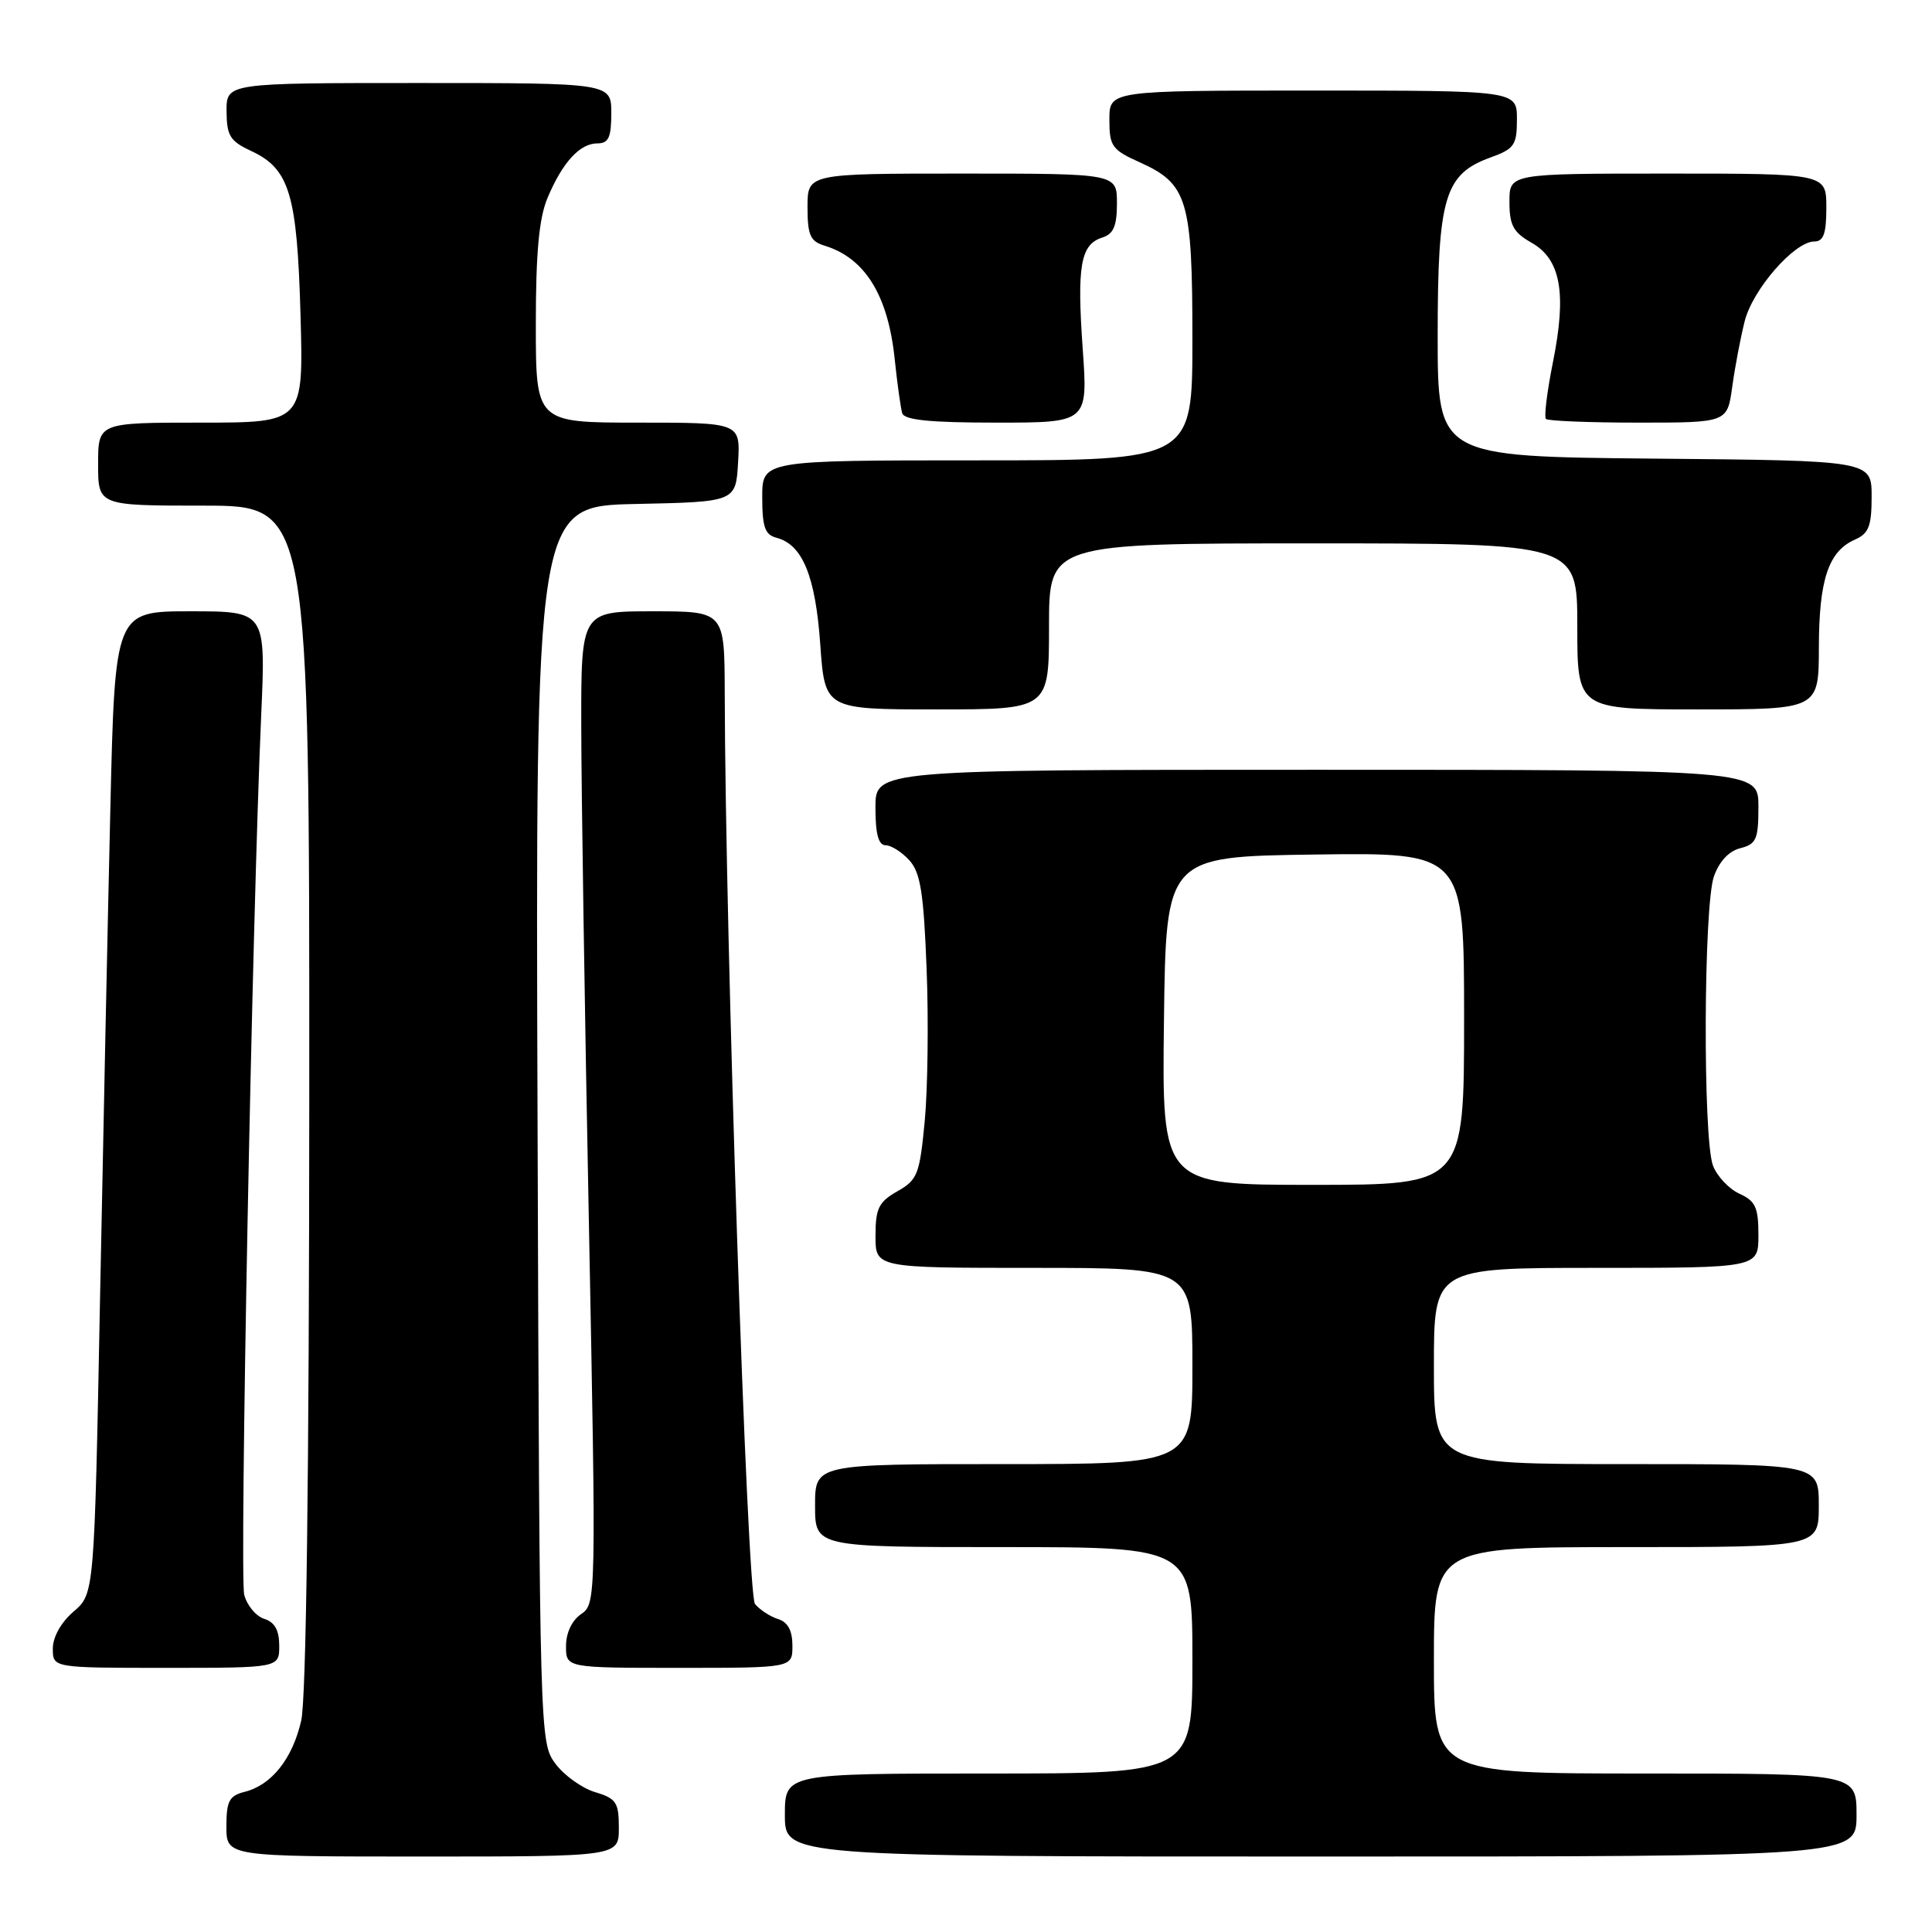 <?xml version="1.0" encoding="UTF-8" standalone="no"?>
<!DOCTYPE svg PUBLIC "-//W3C//DTD SVG 1.1//EN" "http://www.w3.org/Graphics/SVG/1.1/DTD/svg11.dtd" >
<svg xmlns="http://www.w3.org/2000/svg" xmlns:xlink="http://www.w3.org/1999/xlink" version="1.1" viewBox="0 0 256 256">
 <g >
 <path fill="currentColor"
d=" M 82.00 242.21 C 82.00 238.82 81.66 238.31 78.83 237.46 C 77.09 236.93 74.73 235.23 73.58 233.68 C 71.52 230.88 71.50 230.14 71.23 148.96 C 70.95 67.06 70.95 67.06 84.23 66.78 C 97.50 66.50 97.50 66.50 97.80 61.25 C 98.10 56.00 98.10 56.00 84.55 56.00 C 71.00 56.00 71.00 56.00 71.00 42.97 C 71.00 33.50 71.42 28.93 72.54 26.25 C 74.51 21.54 76.82 19.00 79.15 19.00 C 80.64 19.00 81.00 18.22 81.00 15.00 C 81.00 11.00 81.00 11.00 55.50 11.00 C 30.00 11.00 30.00 11.00 30.02 14.75 C 30.04 17.99 30.48 18.70 33.27 20.00 C 38.37 22.37 39.37 25.71 39.82 41.75 C 40.22 56.00 40.22 56.00 26.61 56.00 C 13.00 56.00 13.00 56.00 13.00 61.50 C 13.00 67.00 13.00 67.00 27.00 67.00 C 41.00 67.00 41.00 67.00 40.98 145.25 C 40.96 195.61 40.58 225.10 39.91 228.00 C 38.75 233.06 35.98 236.54 32.41 237.43 C 30.37 237.95 30.00 238.65 30.00 242.02 C 30.00 246.00 30.00 246.00 56.00 246.00 C 82.00 246.00 82.00 246.00 82.00 242.21 Z  M 246.00 240.50 C 246.00 235.00 246.00 235.00 218.00 235.00 C 190.00 235.00 190.00 235.00 190.00 220.00 C 190.00 205.00 190.00 205.00 215.50 205.00 C 241.00 205.00 241.00 205.00 241.00 199.50 C 241.00 194.00 241.00 194.00 215.50 194.00 C 190.00 194.00 190.00 194.00 190.00 181.00 C 190.00 168.00 190.00 168.00 211.50 168.00 C 233.00 168.00 233.00 168.00 233.00 163.66 C 233.00 159.99 232.61 159.14 230.48 158.17 C 229.09 157.54 227.52 155.86 226.98 154.45 C 225.63 150.90 225.73 120.07 227.10 116.14 C 227.80 114.15 229.08 112.77 230.60 112.39 C 232.72 111.85 233.00 111.22 233.00 106.89 C 233.00 102.00 233.00 102.00 174.50 102.00 C 116.00 102.00 116.00 102.00 116.00 107.00 C 116.00 110.52 116.40 112.00 117.35 112.00 C 118.08 112.00 119.50 112.90 120.50 114.00 C 121.97 115.63 122.39 118.29 122.78 128.37 C 123.05 135.17 122.93 144.22 122.54 148.47 C 121.86 155.62 121.59 156.33 118.91 157.85 C 116.43 159.26 116.01 160.11 116.01 163.75 C 116.00 168.00 116.00 168.00 137.00 168.00 C 158.00 168.00 158.00 168.00 158.00 181.00 C 158.00 194.00 158.00 194.00 133.00 194.00 C 108.00 194.00 108.00 194.00 108.00 199.50 C 108.00 205.00 108.00 205.00 133.00 205.00 C 158.00 205.00 158.00 205.00 158.00 220.00 C 158.00 235.00 158.00 235.00 131.00 235.00 C 104.00 235.00 104.00 235.00 104.00 240.50 C 104.00 246.00 104.00 246.00 175.00 246.00 C 246.00 246.00 246.00 246.00 246.00 240.50 Z  M 37.00 218.07 C 37.00 216.01 36.40 214.94 35.00 214.50 C 33.90 214.15 32.72 212.71 32.36 211.31 C 31.73 208.79 33.41 121.70 34.61 94.75 C 35.22 81.00 35.22 81.00 25.23 81.00 C 15.23 81.00 15.23 81.00 14.62 107.25 C 14.28 121.69 13.67 150.98 13.25 172.34 C 12.50 211.18 12.50 211.18 9.75 213.54 C 8.09 214.97 7.00 216.91 7.00 218.45 C 7.00 221.00 7.00 221.00 22.00 221.00 C 37.00 221.00 37.00 221.00 37.00 218.07 Z  M 105.00 218.07 C 105.00 216.06 104.40 214.94 103.09 214.53 C 102.04 214.20 100.67 213.30 100.04 212.54 C 98.99 211.28 96.10 124.35 96.03 91.75 C 96.00 81.00 96.00 81.00 86.50 81.00 C 77.00 81.00 77.00 81.00 77.02 96.25 C 77.03 104.64 77.48 134.22 78.03 162.00 C 79.00 212.00 78.99 212.51 77.01 213.87 C 75.78 214.71 75.00 216.36 75.00 218.12 C 75.00 221.00 75.00 221.00 90.00 221.00 C 105.00 221.00 105.00 221.00 105.00 218.07 Z  M 139.00 83.00 C 139.00 72.00 139.00 72.00 174.00 72.00 C 209.00 72.00 209.00 72.00 209.00 83.00 C 209.00 94.00 209.00 94.00 225.00 94.00 C 241.00 94.00 241.00 94.00 241.01 85.75 C 241.03 76.80 242.28 73.06 245.77 71.51 C 247.63 70.69 248.00 69.73 248.00 65.78 C 248.00 61.03 248.00 61.03 219.25 60.77 C 190.50 60.50 190.50 60.50 190.50 44.50 C 190.50 26.13 191.41 23.07 197.49 20.87 C 200.66 19.72 201.00 19.24 201.00 15.80 C 201.00 12.00 201.00 12.00 174.00 12.00 C 147.00 12.00 147.00 12.00 147.00 15.85 C 147.00 19.38 147.33 19.85 151.07 21.53 C 157.37 24.37 158.00 26.50 158.00 44.95 C 158.00 61.00 158.00 61.00 129.50 61.00 C 101.00 61.00 101.00 61.00 101.00 65.88 C 101.00 69.84 101.36 70.86 102.90 71.26 C 106.34 72.16 108.05 76.34 108.69 85.39 C 109.30 94.00 109.30 94.00 124.15 94.00 C 139.00 94.00 139.00 94.00 139.00 83.00 Z  M 143.46 46.16 C 142.69 35.21 143.18 32.39 146.05 31.48 C 147.55 31.01 148.00 29.95 148.00 26.93 C 148.00 23.00 148.00 23.00 127.50 23.00 C 107.00 23.00 107.00 23.00 107.00 27.43 C 107.00 31.16 107.36 31.97 109.25 32.55 C 114.63 34.19 117.69 39.14 118.56 47.66 C 118.90 50.87 119.34 54.06 119.55 54.75 C 119.83 55.66 123.23 56.00 132.05 56.00 C 144.16 56.00 144.16 56.00 143.46 46.16 Z  M 229.53 51.25 C 229.89 48.64 230.63 44.73 231.18 42.56 C 232.25 38.33 237.78 32.00 240.40 32.00 C 241.63 32.00 242.00 30.96 242.00 27.50 C 242.00 23.00 242.00 23.00 221.00 23.00 C 200.00 23.00 200.00 23.00 200.01 26.75 C 200.01 29.85 200.52 30.79 202.95 32.17 C 206.81 34.37 207.61 38.83 205.78 47.95 C 205.00 51.84 204.58 55.24 204.84 55.51 C 205.11 55.78 210.63 56.00 217.11 56.00 C 228.88 56.00 228.88 56.00 229.53 51.25 Z  M 154.23 135.25 C 154.50 113.50 154.50 113.50 174.25 113.23 C 194.00 112.96 194.00 112.96 194.00 134.98 C 194.00 157.00 194.00 157.00 173.98 157.00 C 153.96 157.00 153.96 157.00 154.23 135.25 Z "/>
</g>
</svg>